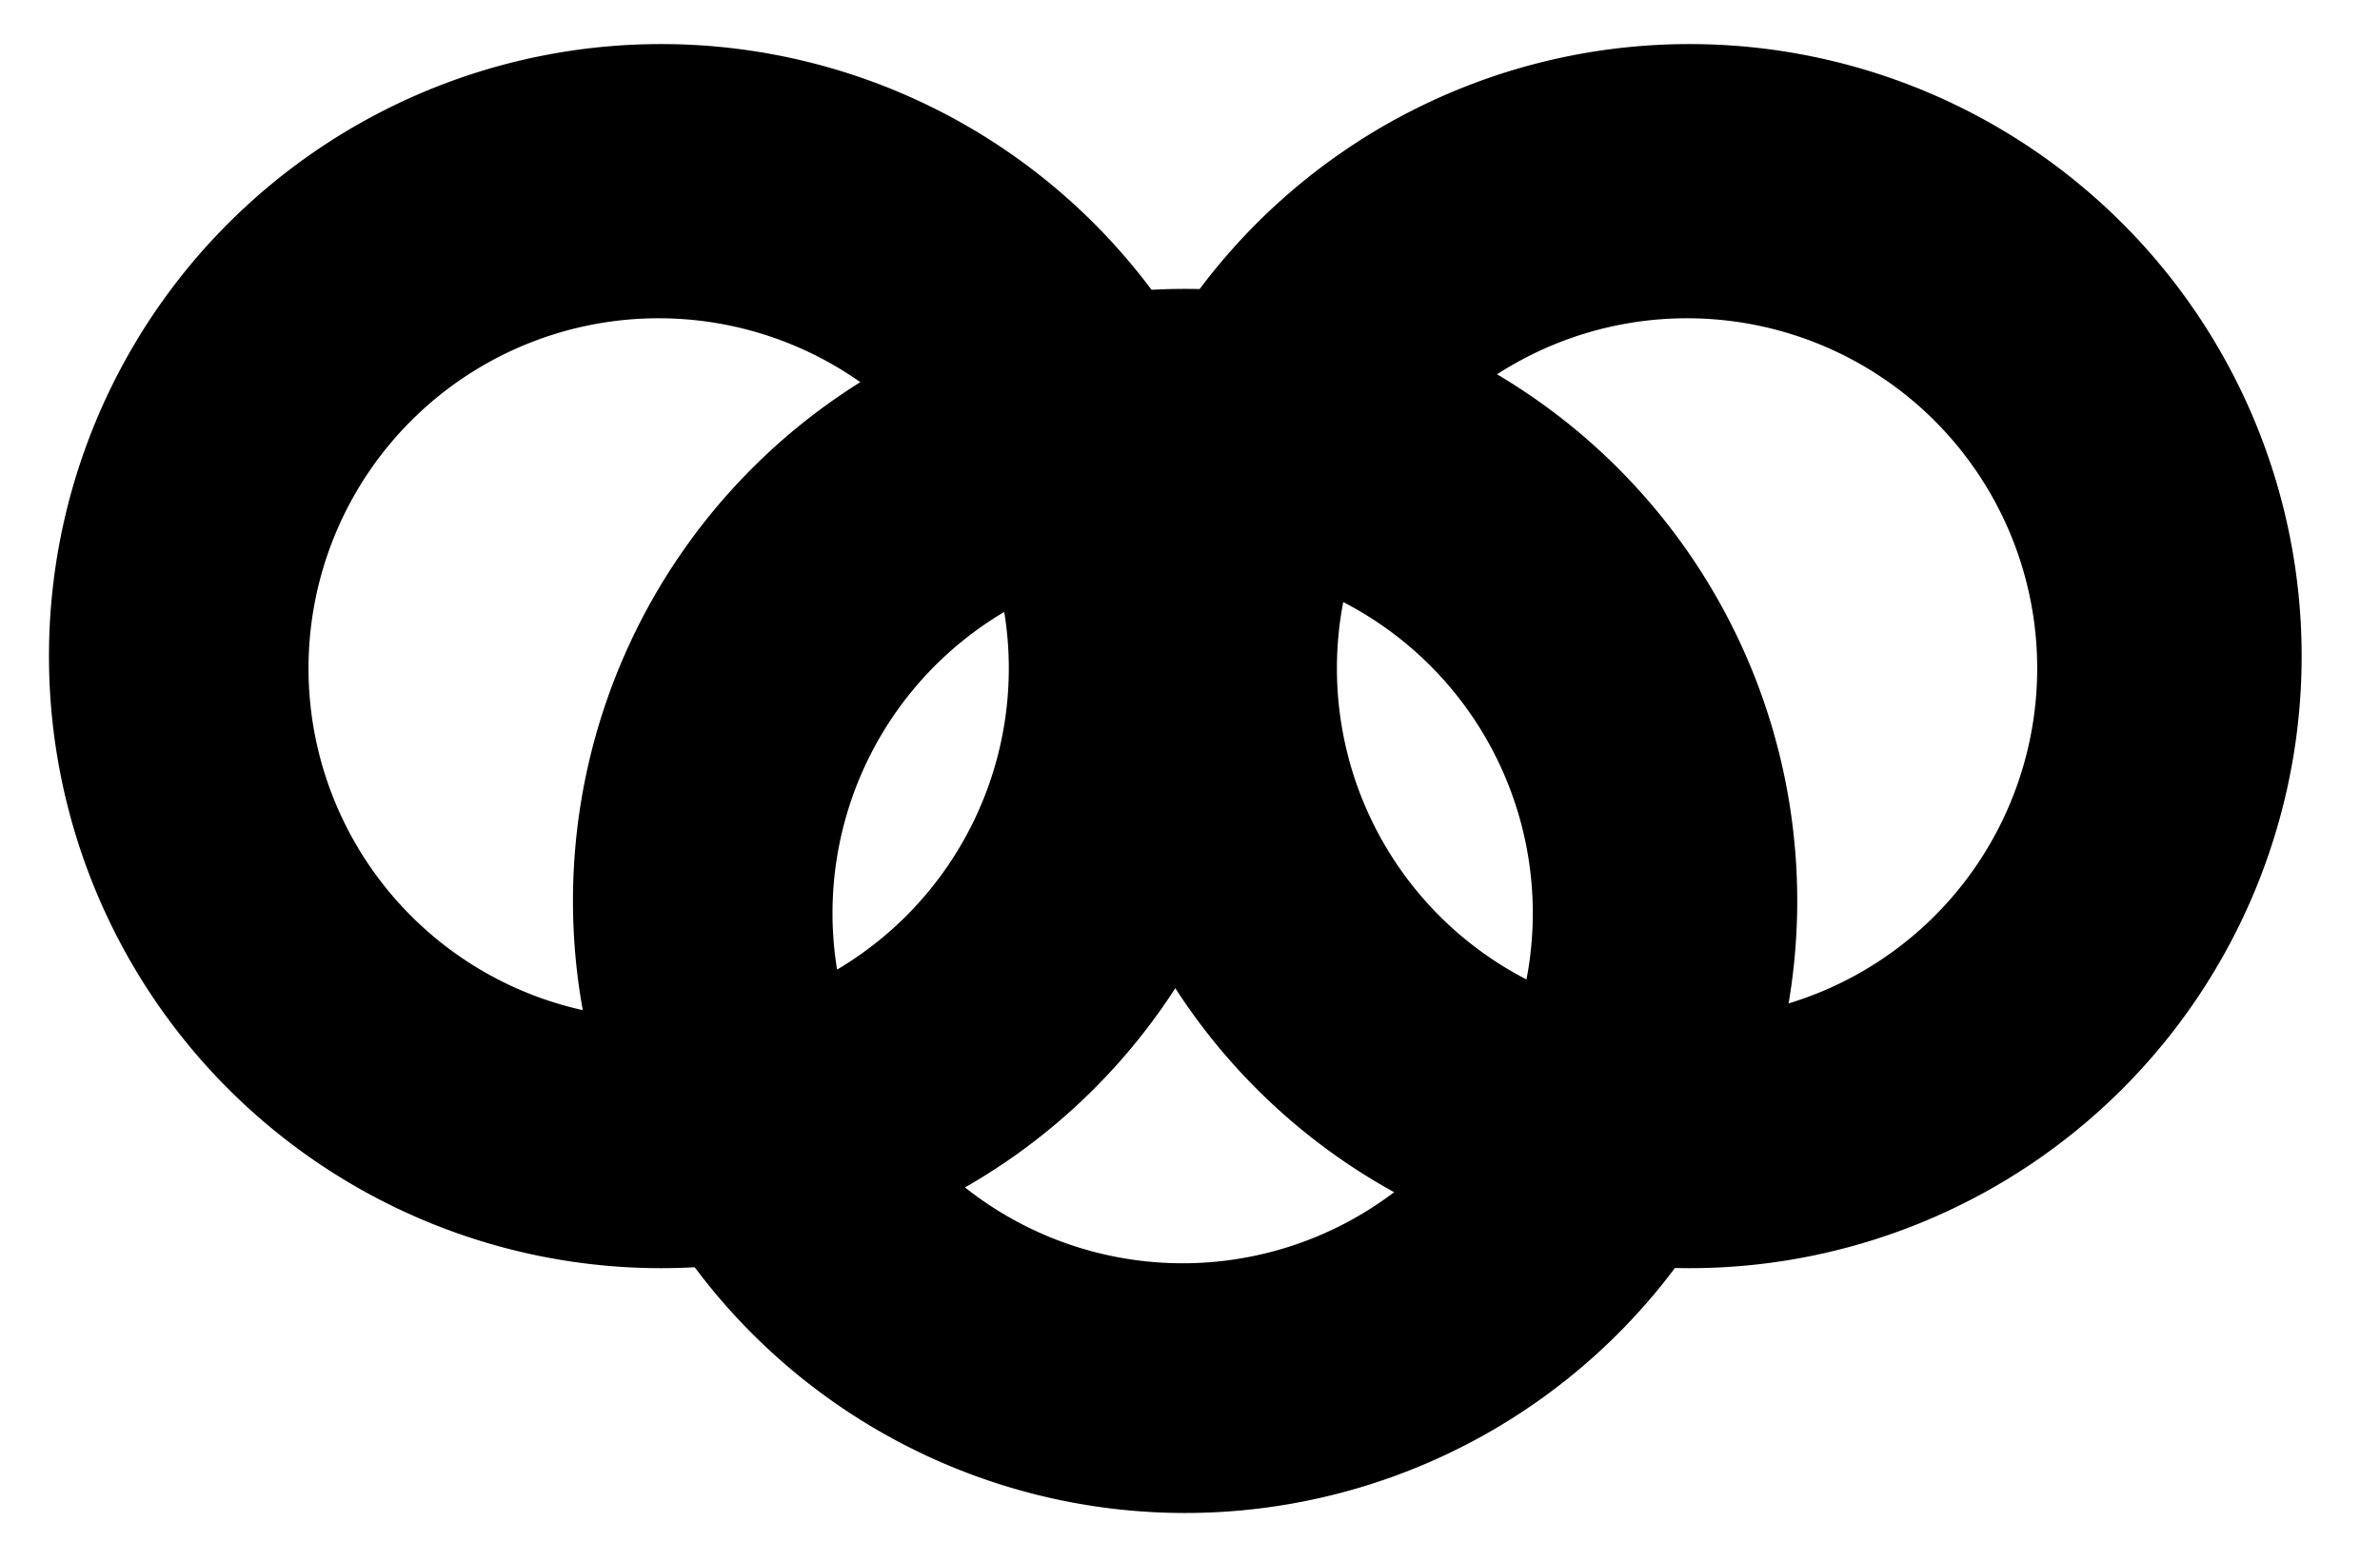 <svg xmlns="http://www.w3.org/2000/svg" width="486" height="319" viewBox="0 0 486 319">
  <defs>
    <style>
      .cls-1 {
        fill-rule: evenodd;
      }
    </style>
  </defs>
  <path id="Ellipse_1_copy_2" data-name="Ellipse 1 copy 2" class="cls-1" d="M135,9A125,125,0,1,1,10,134,125,125,0,0,1,135,9Zm-0.5,56A71.5,71.5,0,1,1,63,136.5,71.5,71.5,0,0,1,134.5,65Z"/>
  <path id="Ellipse_1_copy_3" data-name="Ellipse 1 copy 3" class="cls-1" d="M345,9A125,125,0,1,1,220,134,125,125,0,0,1,345,9Zm-0.5,56A71.5,71.5,0,1,1,273,136.5,71.5,71.5,0,0,1,344.5,65Z"/>
  <path id="Ellipse_1_copy_4" data-name="Ellipse 1 copy 4" class="cls-1" d="M242,59A125,125,0,1,1,117,184,125,125,0,0,1,242,59Zm-0.5,56A71.5,71.5,0,1,1,170,186.5,71.5,71.5,0,0,1,241.5,115Z"/>
</svg>
